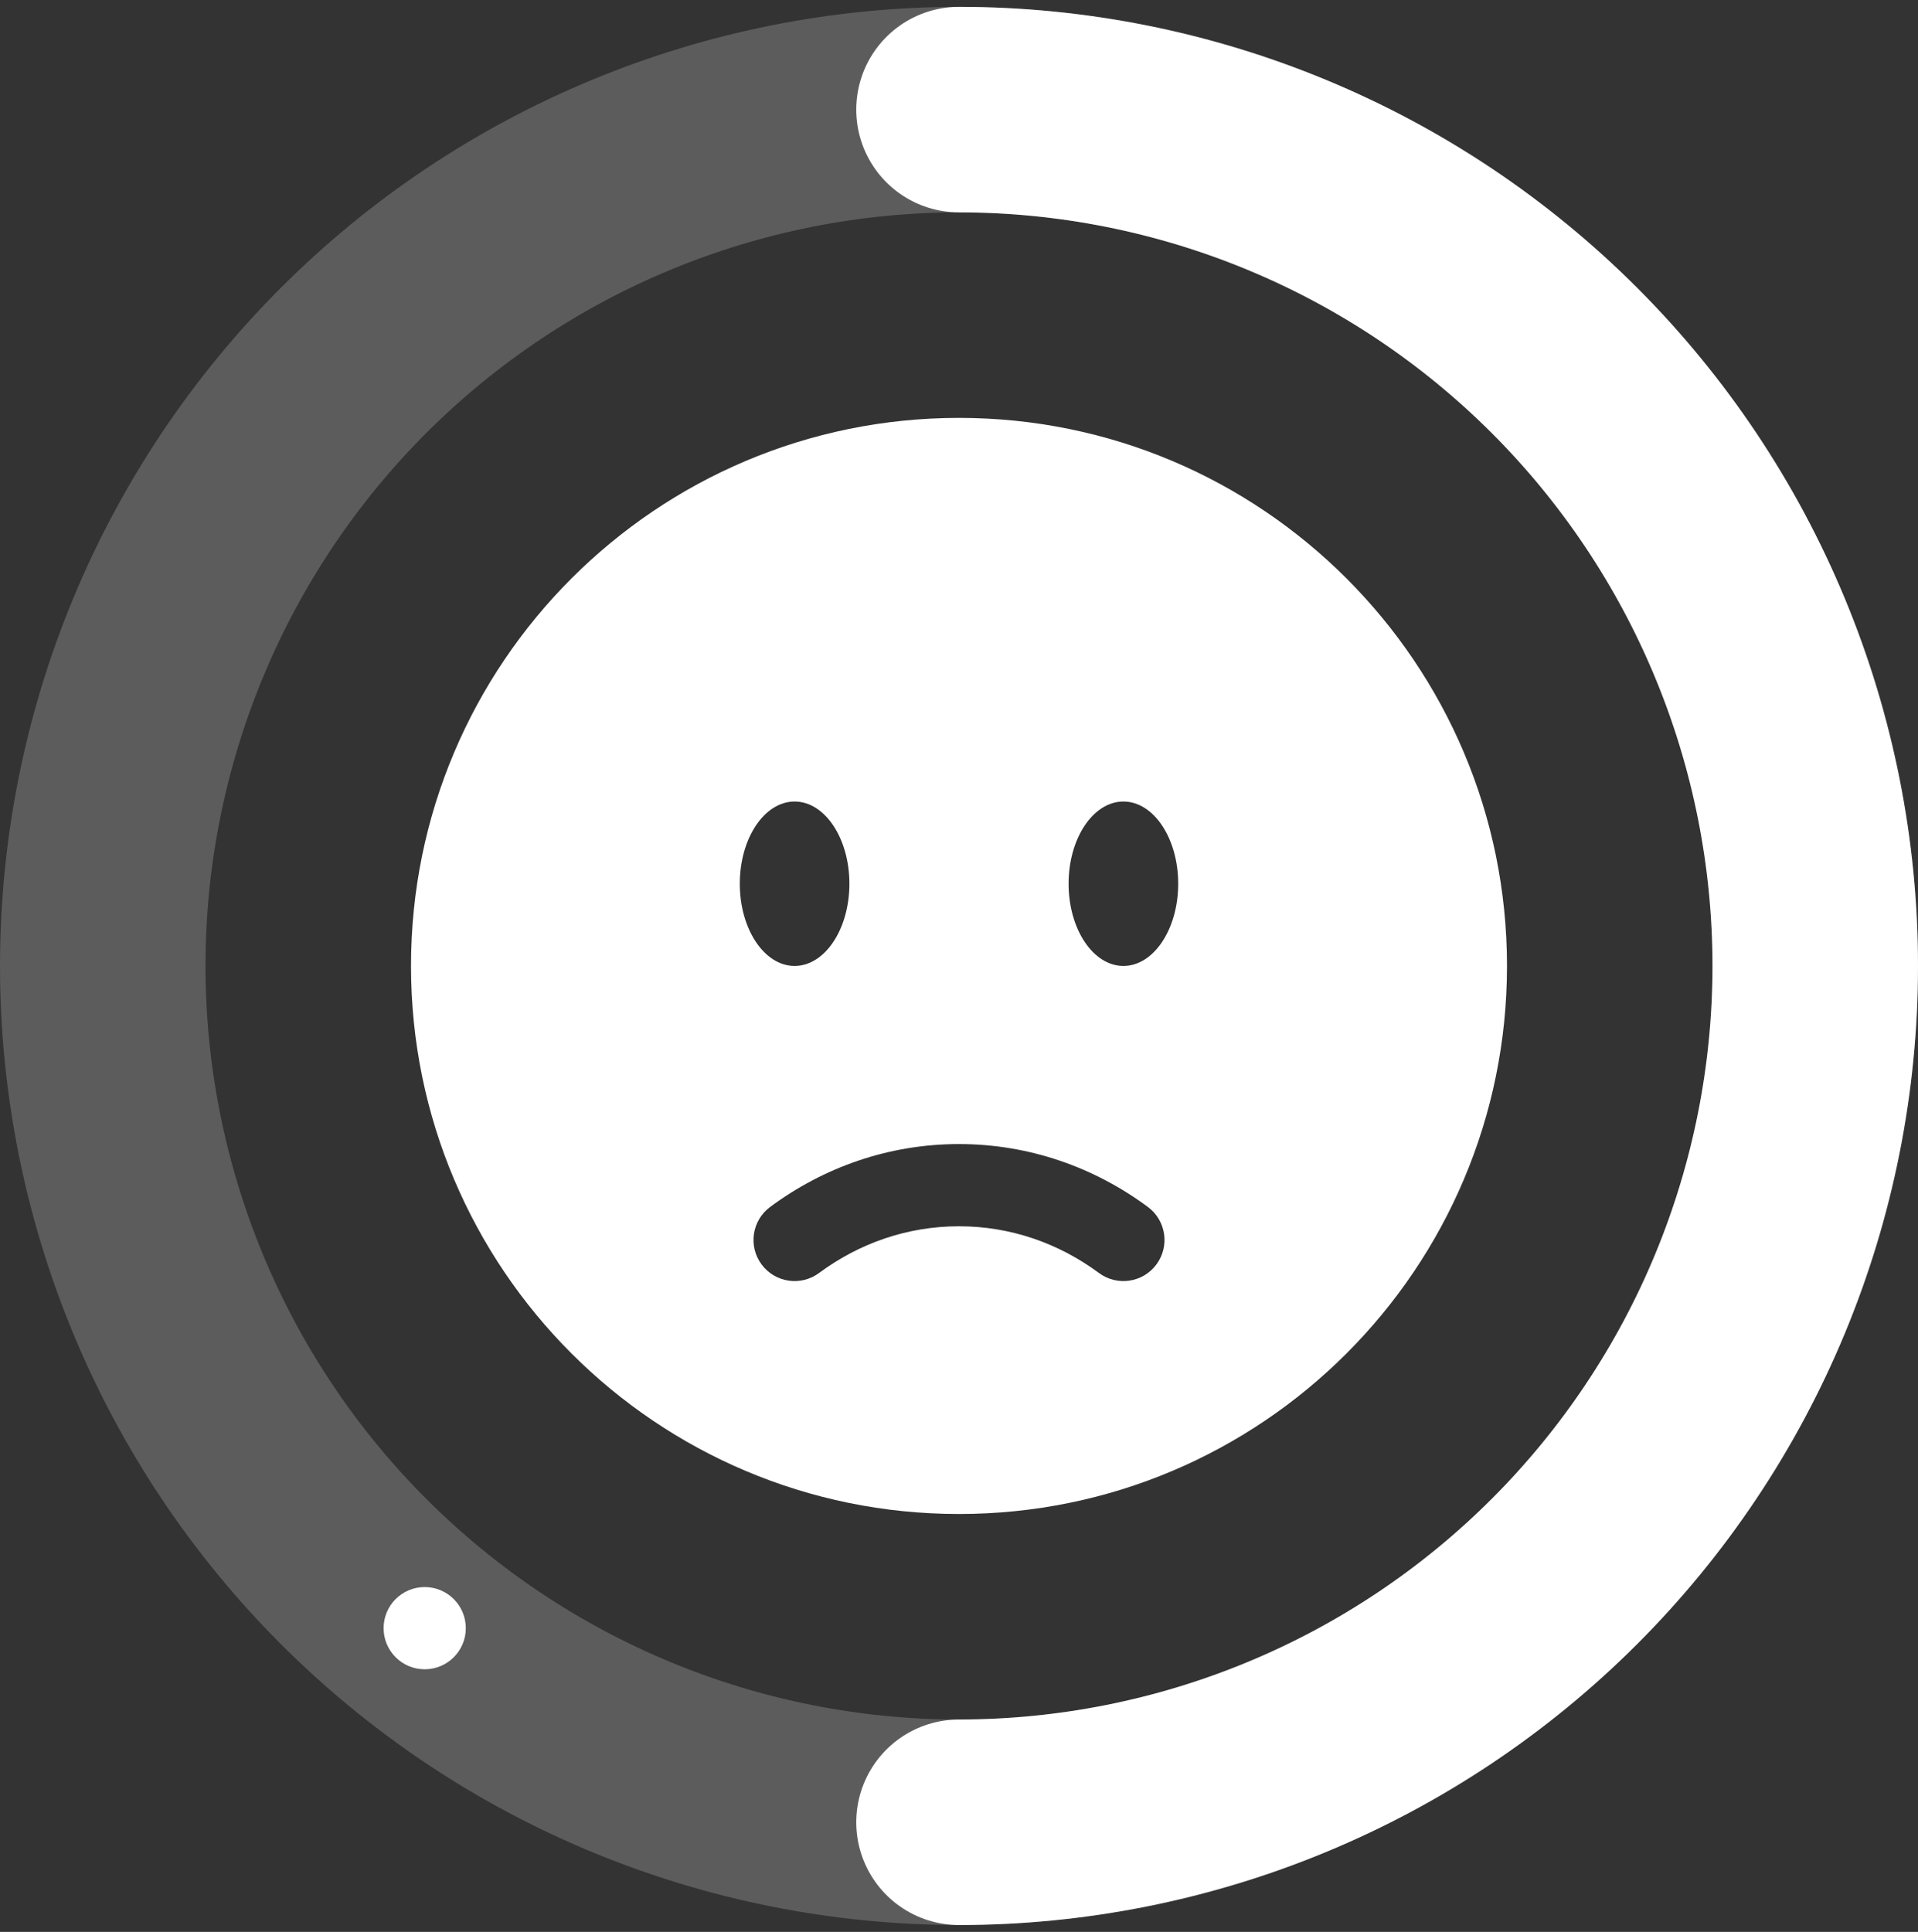 <svg width="140" height="141" viewBox="0 0 140 141" fill="none" xmlns="http://www.w3.org/2000/svg">
<rect x="0" y="0" width="140" height="141" fill="#333333" stroke="none"/>
<path d="M132.5 70.5C132.5 78.708 130.883 86.835 127.742 94.418C124.602 102.001 119.998 108.891 114.194 114.694C108.391 120.498 101.501 125.102 93.918 128.242C86.335 131.383 78.208 133 70 133C61.792 133 53.665 131.383 46.082 128.242C38.499 125.102 31.61 120.498 25.806 114.694C20.002 108.891 15.398 102.001 12.258 94.418C9.117 86.835 7.5 78.708 7.5 70.5C7.5 62.292 9.117 54.165 12.258 46.582C15.399 38.999 20.002 32.109 25.806 26.306C31.61 20.502 38.499 15.898 46.082 12.758C53.665 9.617 61.792 8 70 8C78.208 8 86.335 9.617 93.918 12.758C101.501 15.899 108.391 20.502 114.194 26.306C119.998 32.109 124.602 38.999 127.742 46.582C130.883 54.165 132.5 62.292 132.5 70.5L132.5 70.5Z" stroke="white" stroke-opacity="0.2" stroke-width="15"/>
<path fill-rule="evenodd" clip-rule="evenodd" d="M70 110.5C92.091 110.5 110 92.591 110 70.5C110 48.409 92.091 30.5 70 30.5C47.909 30.5 30 48.409 30 70.5C30 92.591 47.909 110.5 70 110.5ZM82 70.5C84.209 70.5 86 67.814 86 64.5C86 61.186 84.209 58.5 82 58.5C79.791 58.5 78 61.186 78 64.5C78 67.814 79.791 70.5 82 70.5ZM62 64.5C62 67.814 60.209 70.5 58 70.5C55.791 70.5 54 67.814 54 64.5C54 61.186 55.791 58.5 58 58.5C60.209 58.5 62 61.186 62 64.5ZM55.59 92.286C56.577 93.618 58.455 93.897 59.786 92.91C62.7 90.751 66.216 89.5 70 89.5C73.784 89.5 77.3 90.751 80.214 92.91C81.545 93.897 83.424 93.618 84.41 92.286C85.397 90.955 85.118 89.076 83.786 88.09C79.897 85.207 75.14 83.5 70 83.5C64.86 83.5 60.103 85.207 56.214 88.09C54.883 89.076 54.603 90.955 55.59 92.286Z" fill="white"/>
<path d="M70 8C78.208 8 86.335 9.617 93.918 12.758C101.501 15.898 108.391 20.502 114.194 26.306C119.998 32.109 124.602 38.999 127.742 46.582C130.883 54.165 132.5 62.292 132.5 70.5C132.5 78.708 130.883 86.835 127.742 94.418C124.602 102.001 119.998 108.891 114.194 114.694C108.391 120.498 101.501 125.102 93.918 128.242C86.335 131.383 78.208 133 70 133" stroke="white" stroke-width="15" stroke-linecap="round"/>
<circle cx="31" cy="118.833" r="3" fill="white"/>
</svg>
